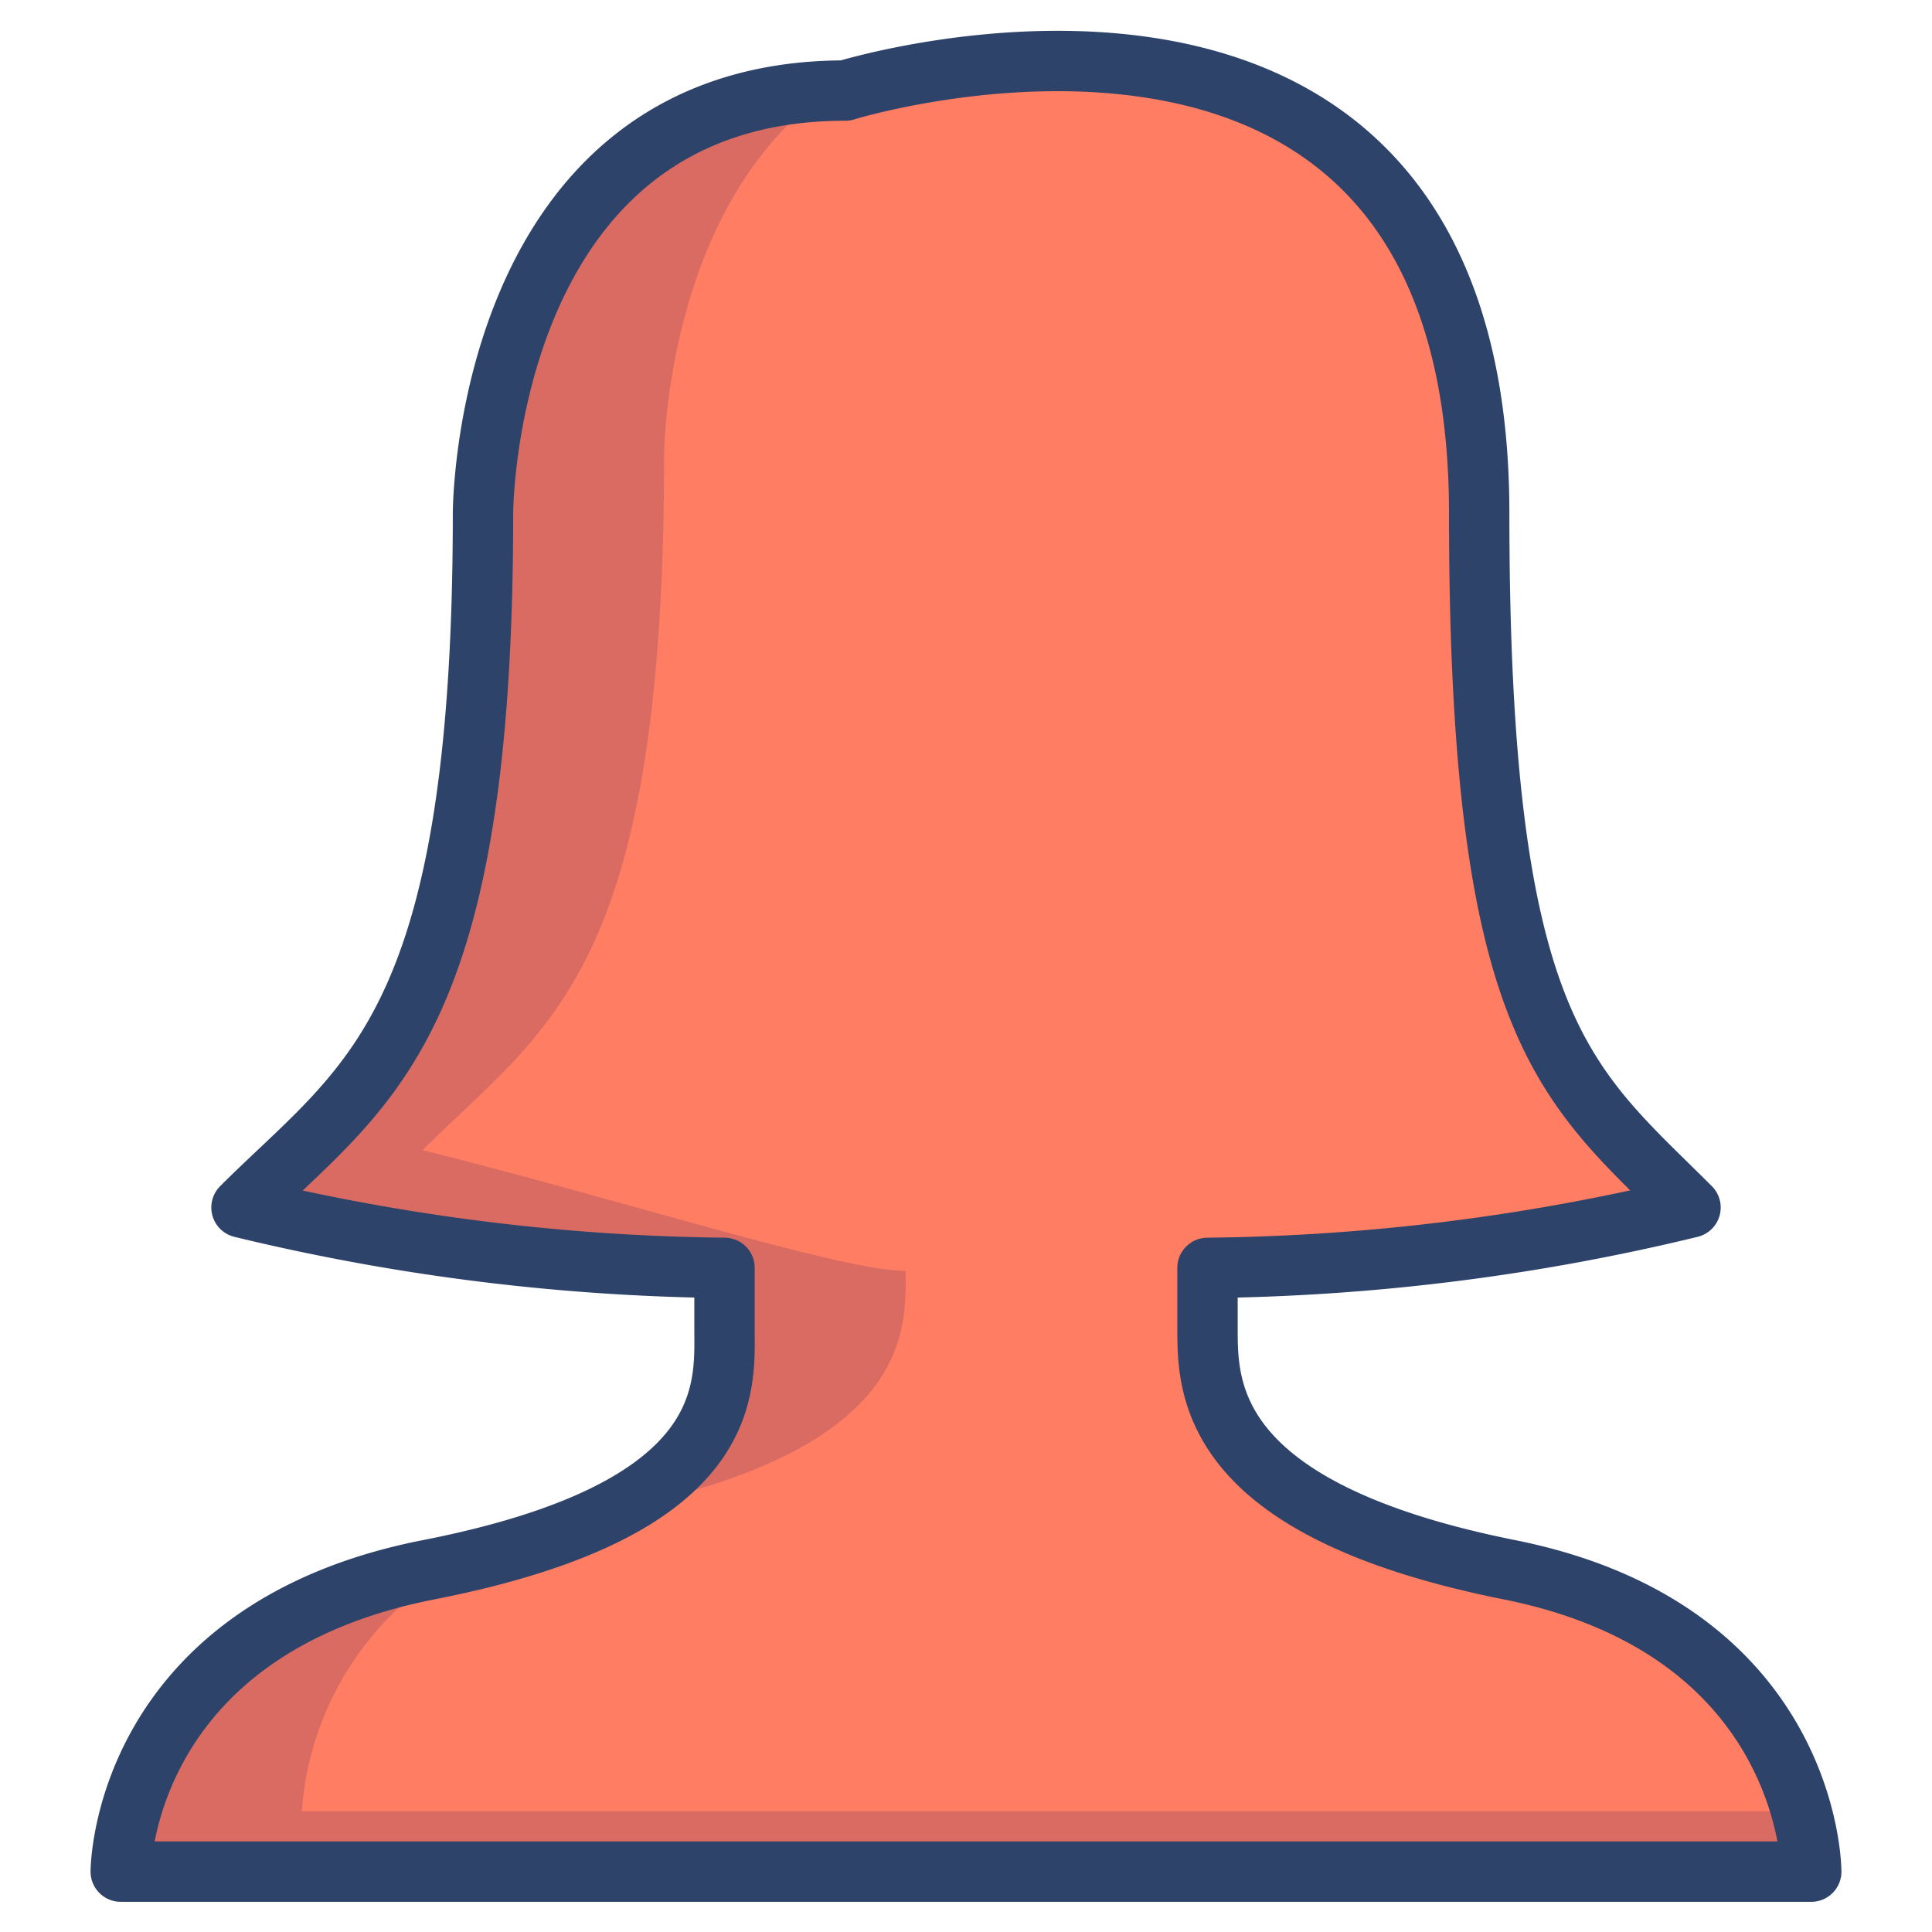 <svg xmlns="http://www.w3.org/2000/svg" viewBox="0 0 64 64" aria-labelledby="title"
aria-describedby="desc" role="img" xmlns:xlink="http://www.w3.org/1999/xlink">
  <title>Women</title>
  <desc>A color styled icon from Orion Icon Library.</desc>
  <path data-name="layer1"
  d="M49 17c0 17.2 2.9 18.9 7 23a70.8 70.8 0 0 1-16 2v2c0 2 0 6 10 8s10 10 10 10H4s0-8 10.2-10 9.8-6 9.8-8v-2a71 71 0 0 1-16-2c4.1-4.1 8-5.8 8-23 0 0 0-14 12-14 0 0 21-6.5 21 14z"
  fill="#ff7e63"></path>
  <path data-name="opacity" d="M24 42v2c0 1.5.2 3.9-3.6 6 9.9-2 9.6-6 9.6-7.9-2.1 0-9.2-2.3-16-4 4.1-4.1 8-5.8 8-23 0 0 0-8.1 5.3-12C16 3.5 16 17 16 17c0 17.2-3.9 18.9-8 23a71 71 0 0 0 16 2zM10 60a10.2 10.2 0 0 1 5.4-8.3l-1.2.3C4 54 4 62 4 62h56a8.2 8.2 0 0 0-.3-2z"
  fill="#000064" opacity=".15"></path>
  <path data-name="stroke" d="M49 17c0 17.2 2.9 18.9 7 23a70.8 70.8 0 0 1-16 2v2c0 2 0 6 10 8s10 10 10 10H4s0-8 10.2-10 9.8-6 9.8-8v-2a71 71 0 0 1-16-2c4.1-4.1 8-5.8 8-23 0 0 0-14 12-14 0 0 21-6.5 21 14z"
  fill="none" stroke="#2e4369" stroke-linecap="round" stroke-linejoin="round"
  stroke-width="2"></path>
</svg>